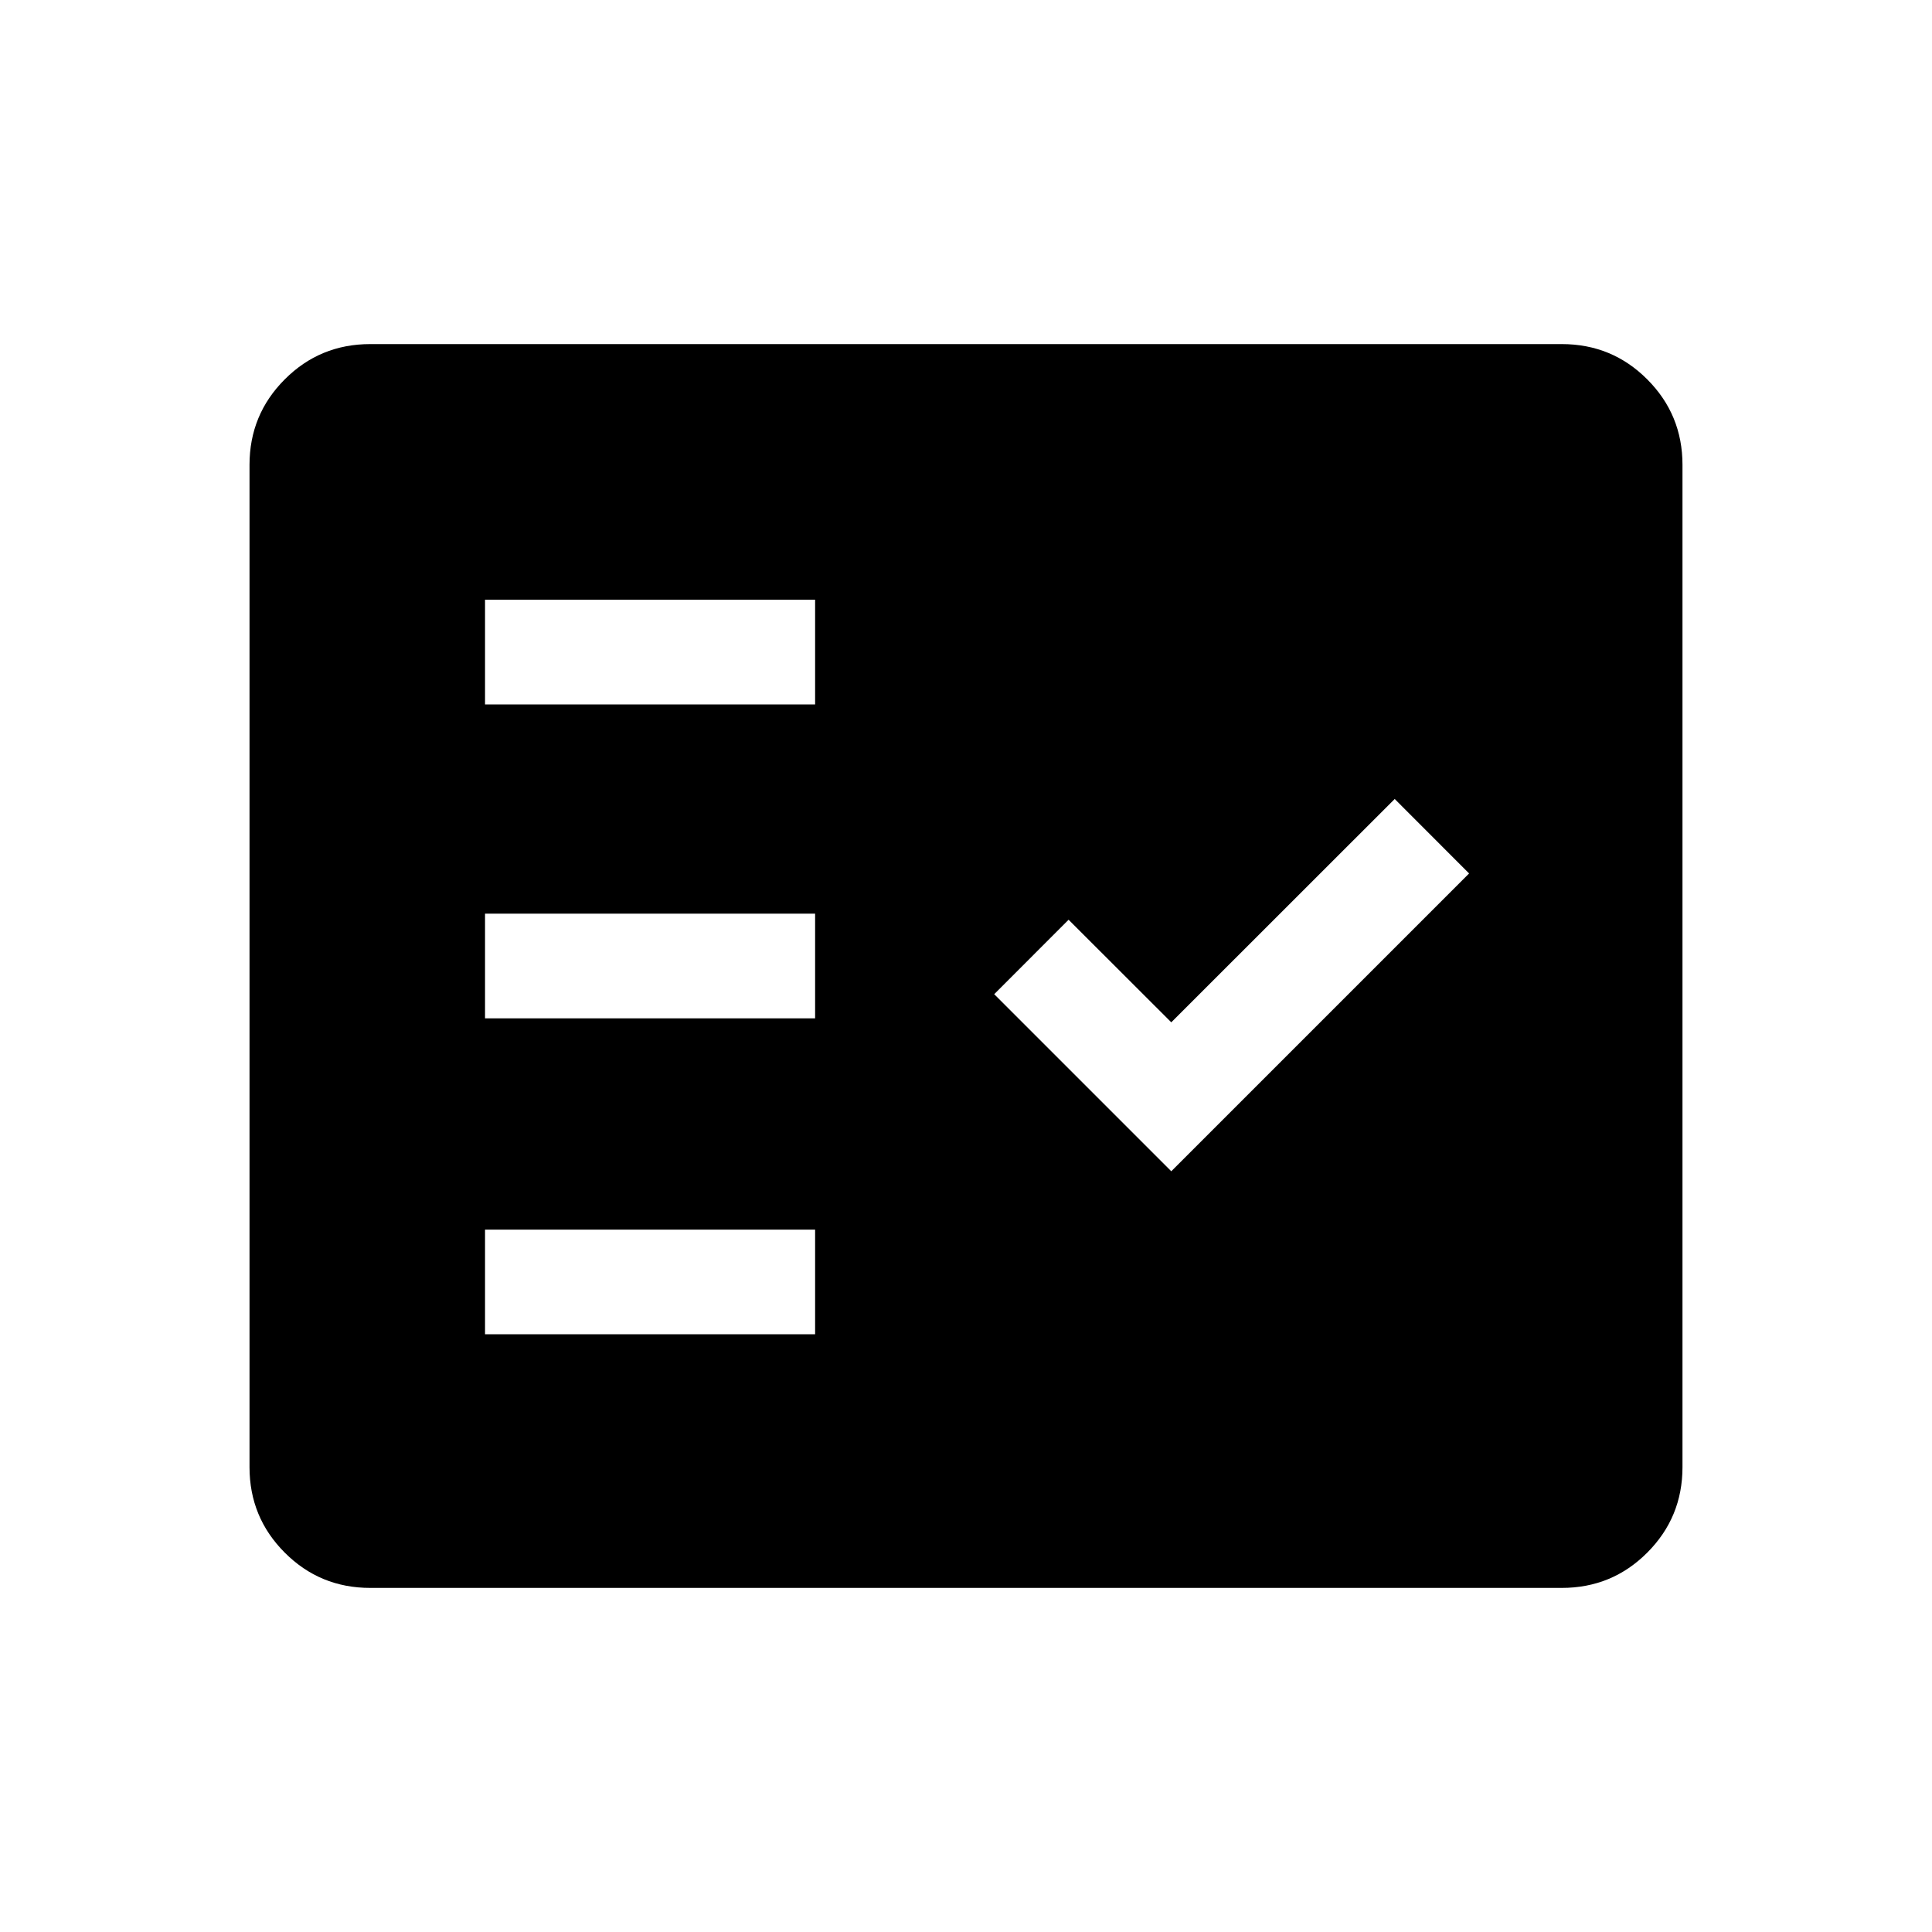 <svg xmlns="http://www.w3.org/2000/svg" height="20" width="20"><path d="M3.833 16.438q-.521 0-.885-.365-.365-.365-.365-.885V4.812q0-.52.365-.885.364-.365.885-.365h12.334q.521 0 .885.365.365.365.365.885v10.376q0 .52-.365.885-.364.365-.885.365Zm1.188-2.626h3.417v-1.083H5.021Zm7.104-1.687 3.083-3.083-.77-.771-2.313 2.312-1.063-1.062-.77.771Zm-7.104-1.583h3.417V9.458H5.021Zm0-3.25h3.417V6.208H5.021Z"/></svg>